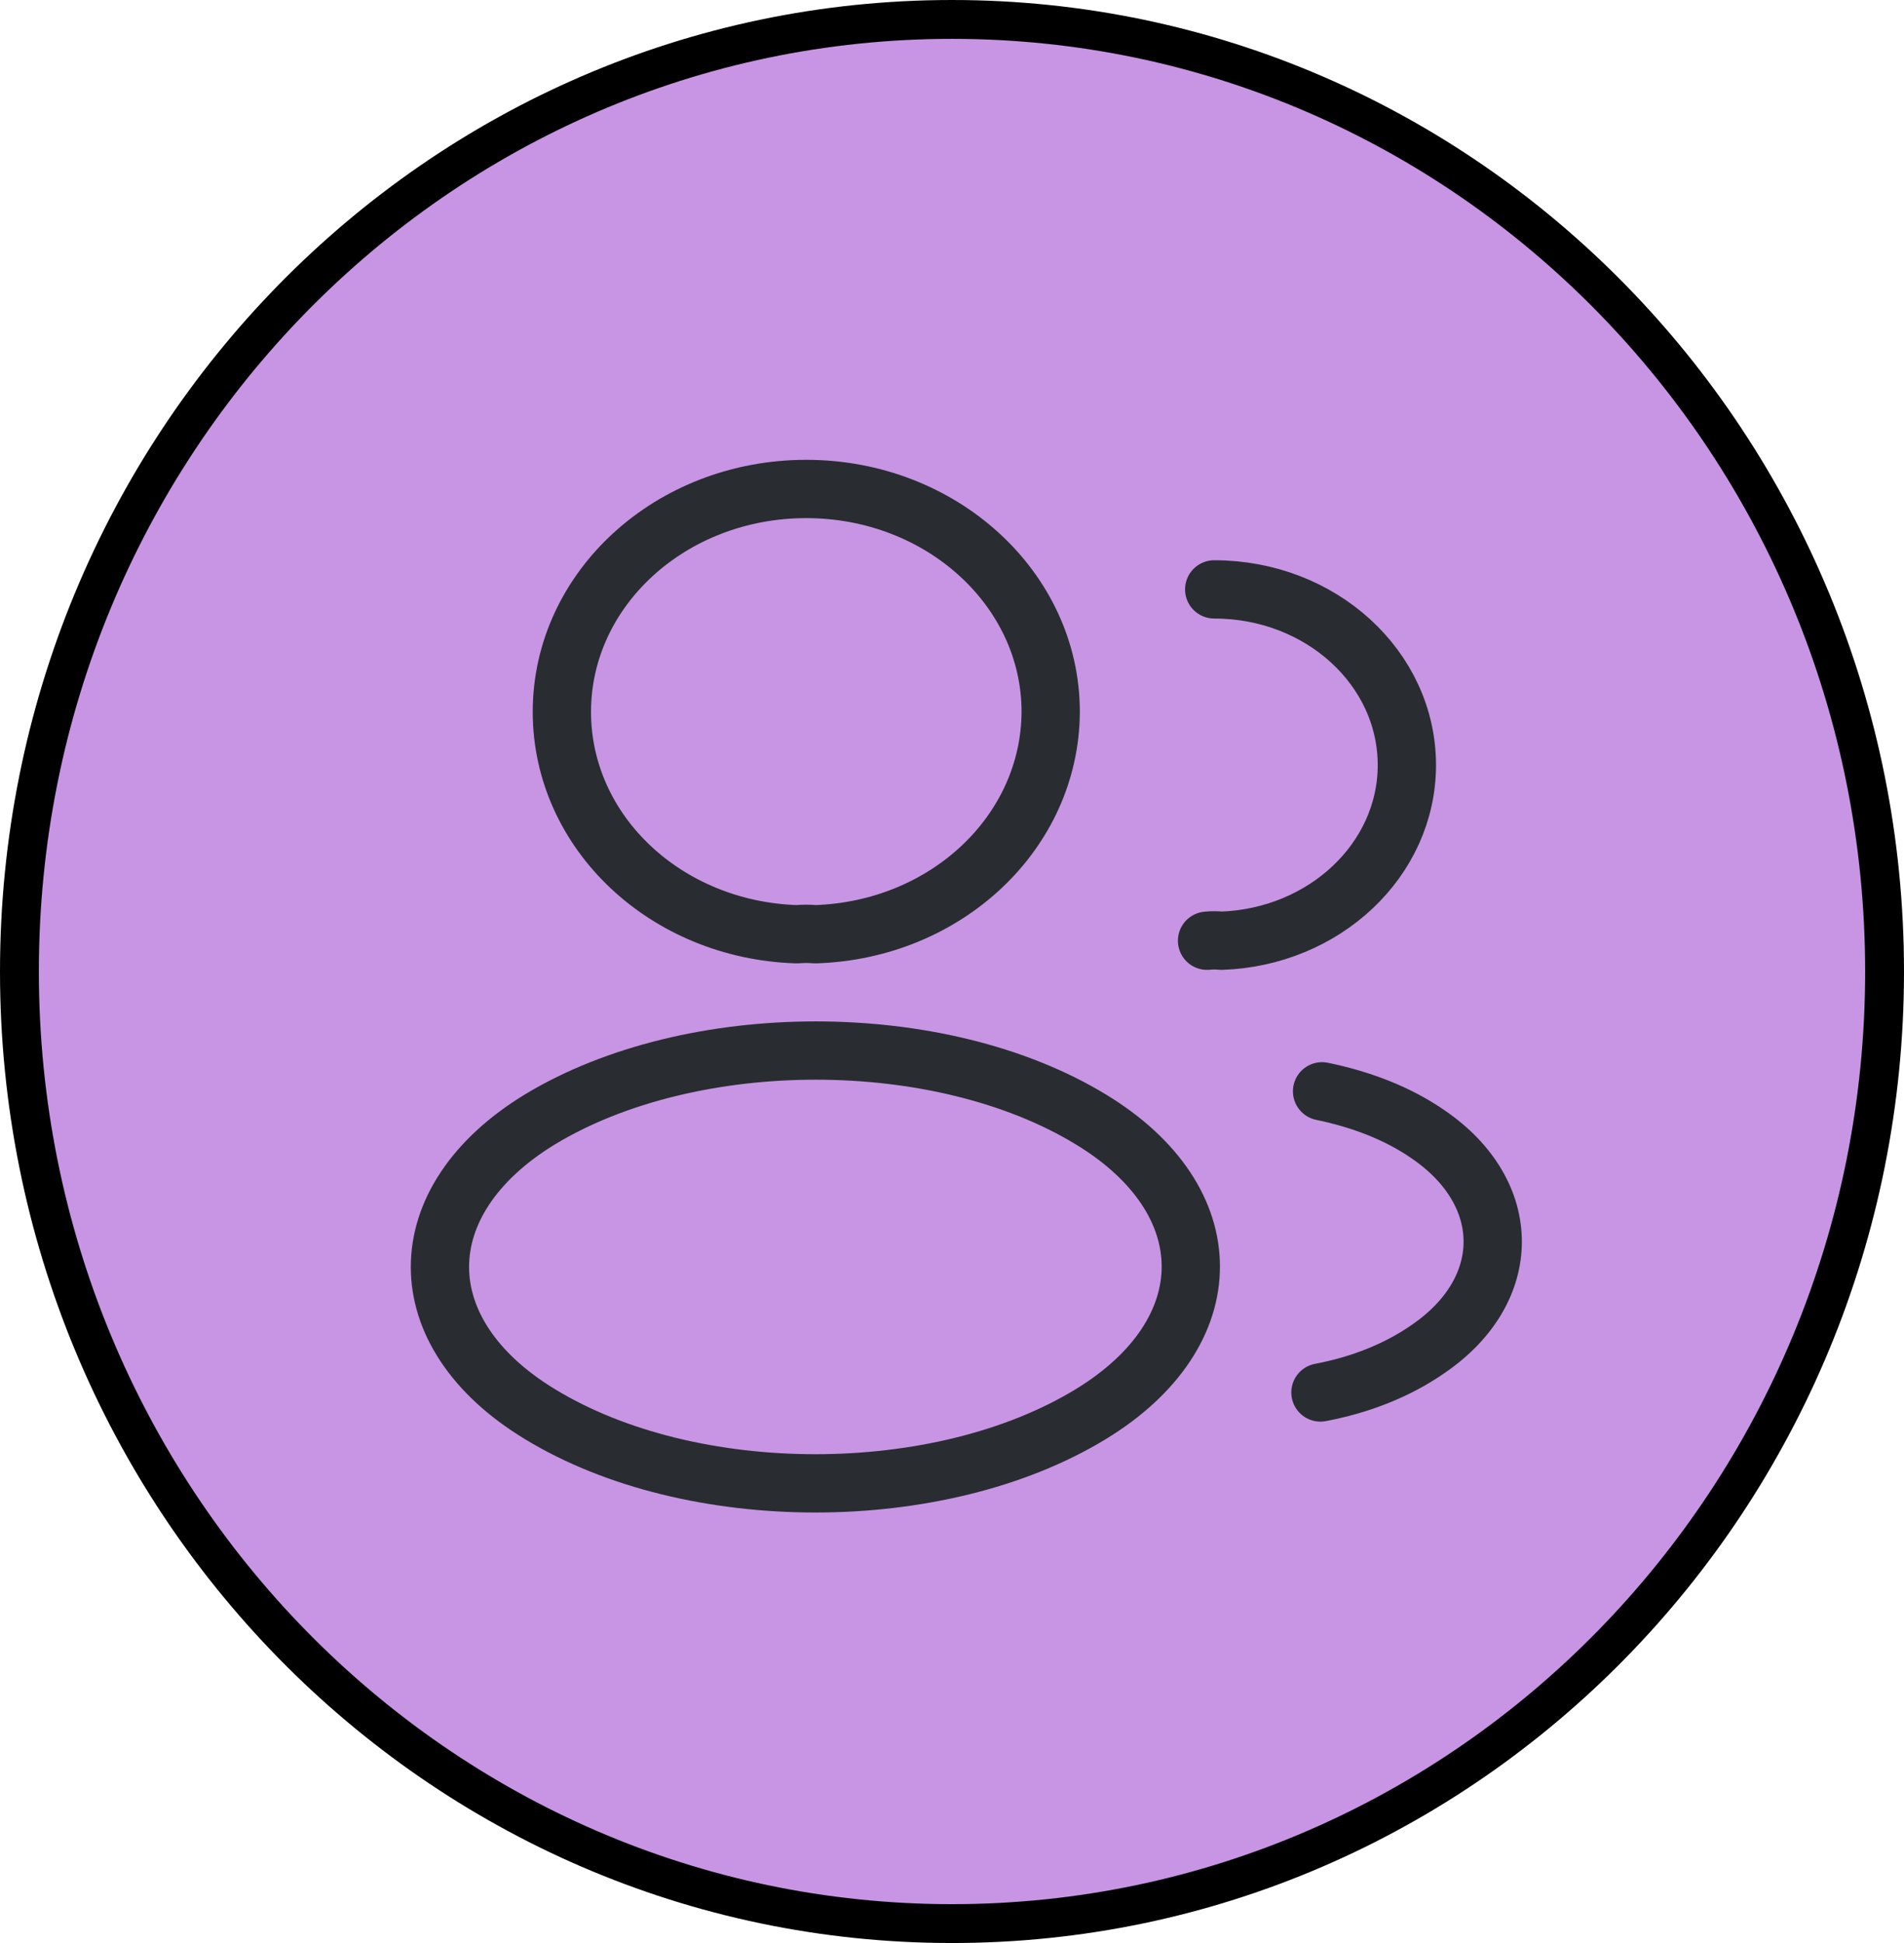 <svg width="49" height="50" viewBox="0 0 49 50" fill="none" xmlns="http://www.w3.org/2000/svg">
<path d="M48.5 25C48.5 38.541 37.745 49.5 24.5 49.5C11.255 49.5 0.5 38.541 0.5 25C0.5 11.46 11.255 0.5 24.5 0.5C37.745 0.5 48.5 11.46 48.5 25Z" fill="#C795E3" stroke="black"/>
<path d="M31.248 15.167C33.996 15.167 36.206 17.195 36.206 19.688C36.206 22.129 34.081 24.118 31.432 24.208C31.319 24.195 31.191 24.195 31.064 24.208M33.982 35.833C35.002 35.64 35.965 35.265 36.758 34.71C38.968 33.198 38.968 30.706 36.758 29.194C35.979 28.652 35.03 28.29 34.024 28.083M20.977 24.041C20.835 24.027 20.665 24.027 20.509 24.041C17.138 23.937 14.46 21.418 14.46 18.318C14.46 15.154 17.265 12.583 20.75 12.583C24.221 12.583 27.04 15.154 27.04 18.318C27.026 21.418 24.349 23.937 20.977 24.041ZM13.893 28.807C10.465 30.899 10.465 34.309 13.893 36.389C17.789 38.766 24.178 38.766 28.074 36.389C31.503 34.296 31.503 30.886 28.074 28.807C24.193 26.443 17.803 26.443 13.893 28.807Z" stroke="#292D32" stroke-width="1.5" stroke-linecap="round" stroke-linejoin="round"/>
</svg>
